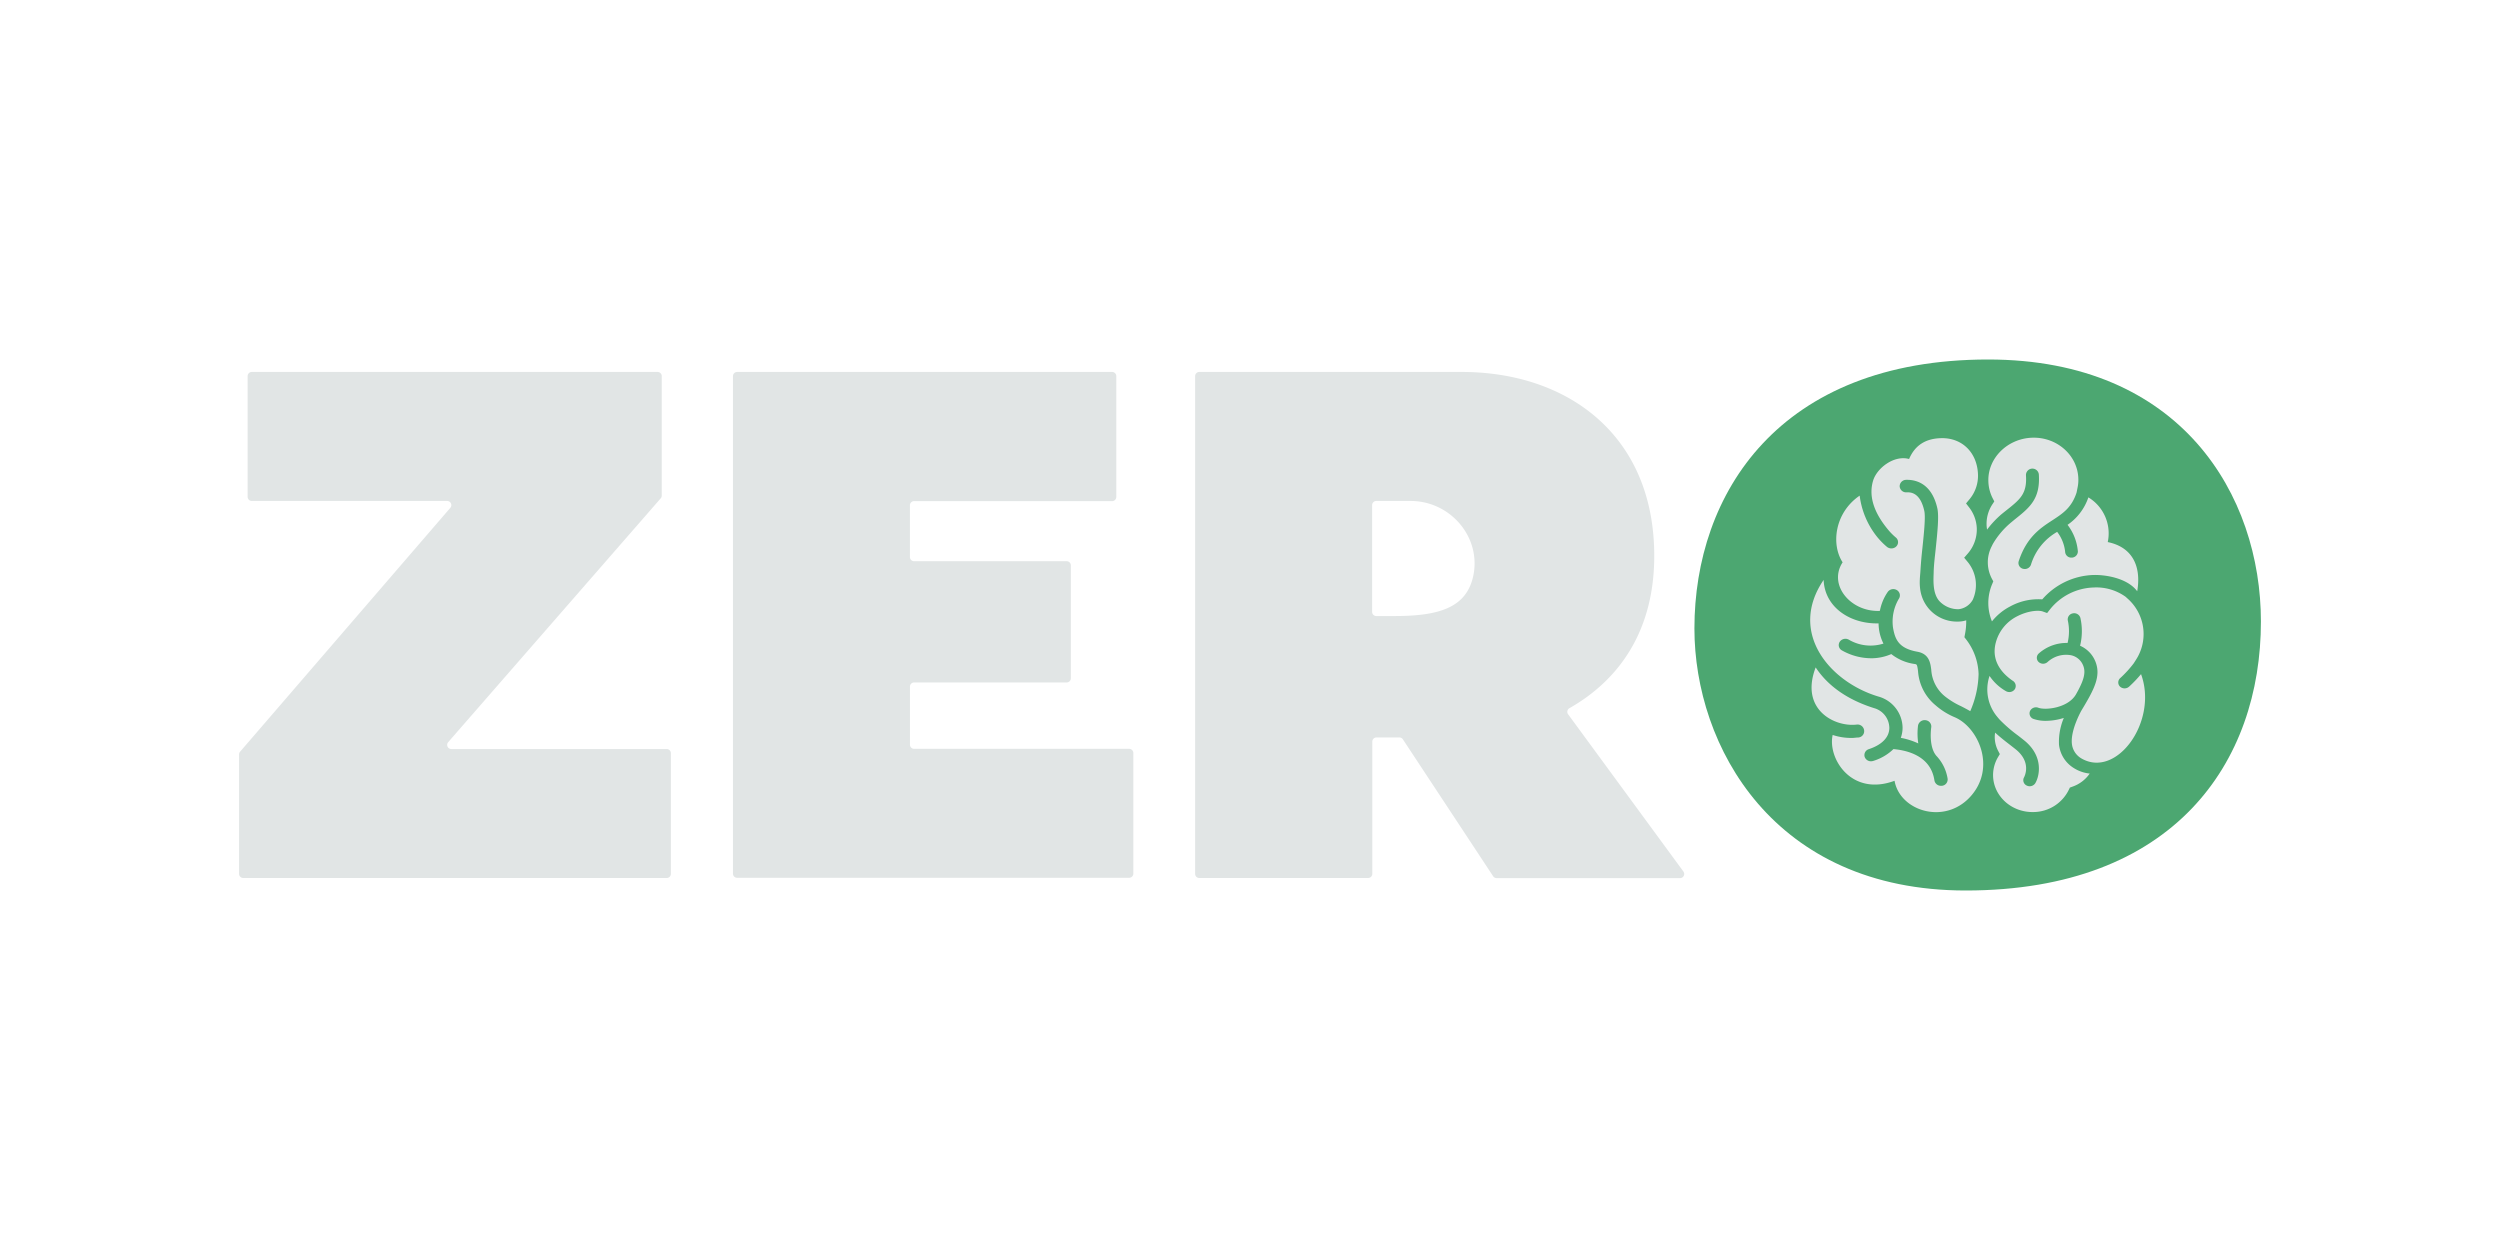 <svg id="Layer_1" data-name="Layer 1" xmlns="http://www.w3.org/2000/svg" viewBox="0 0 600 300"><defs><style>.cls-1{fill:#e1e5e5;}.cls-2{fill:#4ca771;}</style></defs><path class="cls-1" d="M57.38,209.73V181.07a1,1,0,0,1,.24-.66l50.44-58.51a1,1,0,0,0-.77-1.67H60.43a1,1,0,0,1-1-1V90.27a1,1,0,0,1,1-1h97.39a1,1,0,0,1,1,1v28.65a1,1,0,0,1-.24.67l-51,58.51a1,1,0,0,0,.76,1.67h51.67a1,1,0,0,1,1,1v28.95a1,1,0,0,1-1,1H58.39A1,1,0,0,1,57.38,209.73Z"/><path class="cls-1" d="M218.38,121.24v12.45a1,1,0,0,0,1,1H256a1,1,0,0,1,1,1v27.1a1,1,0,0,1-1,1H219.39a1,1,0,0,0-1,1v13.93a1,1,0,0,0,1,1H271a1,1,0,0,1,1,1v28.95a1,1,0,0,1-1,1H176.91a1,1,0,0,1-1-1V90.27a1,1,0,0,1,1-1h90a1,1,0,0,1,1,1v29a1,1,0,0,1-1,1h-47.5A1,1,0,0,0,218.38,121.24Z"/><path class="cls-1" d="M376.34,171.42,404,209.14a1,1,0,0,1-.81,1.61h-44a1,1,0,0,1-.84-.46l-21.66-32.85a1,1,0,0,0-.85-.45h-5.49a1,1,0,0,0-1,1v31.73a1,1,0,0,1-1,1H287.83a1,1,0,0,1-1-1V90.27a1,1,0,0,1,1-1h63c25.23,0,46.19,15,46.19,44.14,0,18-8.43,29.77-20.33,36.54A1,1,0,0,0,376.34,171.42Zm-37.8-51.19h-8.23a1,1,0,0,0-1,1v25.62a1,1,0,0,0,1,1h4.37c10.56,0,17.26-1.94,18.9-9.62C355.56,128.92,348.08,120.23,338.54,120.23Z"/><path class="cls-2" d="M542.62,149.17c0,33.75-20.77,64.55-70.85,64.55-46.19,0-65.11-34.69-65.11-62.89,0-32.27,20.22-64.55,70.49-64.55C523.52,86.28,542.62,118.93,542.62,149.17Z"/><path class="cls-1" d="M451.17,146.61a11.87,11.87,0,0,1,1.92-4.59,1.65,1.65,0,0,1,2.23-.35,1.47,1.47,0,0,1,.37,2.09,10.77,10.77,0,0,0-1.36,6.93c.49,2.72,1.31,4.91,5.82,5.72,2.86.51,3.14,2.71,3.35,4.31a8.87,8.87,0,0,0,3.23,6.36,18.62,18.62,0,0,0,3.91,2.4c.72.37,1.47.76,2.22,1.2a23.6,23.6,0,0,0,2-8.9,14.31,14.31,0,0,0-3-8.33l-.4-.52.12-.64a15.74,15.74,0,0,0,.31-3.41,6.67,6.67,0,0,1-2,.3,8.89,8.89,0,0,1-7-3.12c-2.76-3.28-2.12-6.94-2-8.85s.24-3.43.48-5.59c.35-3.35.8-7.52.46-9-1-4.56-3.38-4.48-4.27-4.46a1.54,1.54,0,0,1-1.64-1.44,1.56,1.56,0,0,1,1.55-1.56c2.2-.06,6.11.73,7.49,6.82.44,1.94,0,6-.41,9.92-.23,2.16-.43,3.72-.47,5.46s-.32,4.93,1.32,6.85a6.2,6.2,0,0,0,4.68,2,4.48,4.48,0,0,0,3.38-2.26,8.69,8.69,0,0,0-1.28-9.16l-.78-.94.81-.93a8.82,8.82,0,0,0,2.22-6.08,8.7,8.7,0,0,0-1.87-5.1l-.71-.92.75-.9a8.83,8.83,0,0,0,2.12-6c-.17-5.32-3.84-8.92-8.93-8.76-3.51.11-6.14,1.57-7.61,5-3.56-1-7.72,2.14-8.64,5.21s-.38,7,3.65,11.81A14.24,14.24,0,0,0,455,129a1.44,1.44,0,0,1,.13,2.12,1.64,1.64,0,0,1-1.15.5,1.69,1.69,0,0,1-1.11-.37,17.72,17.72,0,0,1-2.28-2.3,19.68,19.68,0,0,1-4.27-10c-6.08,4.16-6.86,11.81-4.09,16C438.68,140.4,444.2,146.94,451.17,146.61Z"/><path class="cls-1" d="M469.09,172.12a16.86,16.86,0,0,1-4.55-2.85,11.63,11.63,0,0,1-4.21-8.17c-.21-1.64-.28-1.65-.79-1.74a11.54,11.54,0,0,1-5.63-2.38,12.12,12.12,0,0,1-4.46,1,14.35,14.35,0,0,1-7.45-1.92,1.44,1.44,0,0,1-.43-2.08,1.66,1.66,0,0,1,2.21-.42,10.27,10.27,0,0,0,8.25.9,10.93,10.93,0,0,1-1.17-4.85c-6.71.18-12.92-3.78-13.19-10.43-8.68,12.75,1.66,24.7,13.45,28.08a7.89,7.89,0,0,1,5.5,7.4,7.24,7.24,0,0,1-.43,2.42,17.91,17.91,0,0,1,4.2,1.34,15.23,15.23,0,0,1-.06-4.3,1.61,1.61,0,0,1,1.82-1.27,1.52,1.52,0,0,1,1.35,1.7s-.74,4.81,1.37,7a10.34,10.34,0,0,1,2.56,5.34,1.53,1.53,0,0,1-1.36,1.7h-.18a1.57,1.57,0,0,1-1.63-1.29c-.94-6.4-7.51-7.29-9.83-7.52a12,12,0,0,1-4.85,2.84,2,2,0,0,1-.48.09,1.61,1.61,0,0,1-1.56-1,1.49,1.49,0,0,1,1-1.92c3.18-1.06,4.92-2.89,4.9-5.15a5,5,0,0,0-3.31-4.58c-6.57-2-11.39-5.36-14.37-9.88-3.85,10.08,4.5,14.35,9.84,13.72a1.58,1.58,0,0,1,1.78,1.31A1.52,1.52,0,0,1,446,177c-.44,0-.86.08-1.27.1a14.15,14.15,0,0,1-4.89-.71c-1.25,5.57,4.44,14.85,14.85,11,1.3,7.29,12.06,10.67,18.26,3.74S474.79,174.51,469.09,172.12Z"/><path class="cls-1" d="M476.78,126a8,8,0,0,0,.12,1.11,23.19,23.19,0,0,1,3.52-3.75l1.05-.84c3.37-2.67,5.06-4,4.76-8.49a1.55,1.55,0,0,1,3.09-.19c.39,5.94-2.23,8-5.86,10.89l-1,.83a19.6,19.6,0,0,0-4.18,5l0,0-.32.65a8.36,8.36,0,0,0-.88,4,8.58,8.58,0,0,0,1,3.74l.31.57-.25.61a11.6,11.6,0,0,0-.07,9,13.57,13.57,0,0,1,4.4-3.6,14,14,0,0,1,7.67-1.68A17,17,0,0,1,502.33,138h.12c2.73-.09,8.1.69,10.48,3.9,1-5.8-1-10.56-7.07-11.8a10.09,10.09,0,0,0-4.65-10.73,13,13,0,0,1-5,6.59,12.11,12.11,0,0,1,2.48,6.4,1.5,1.5,0,0,1-1.5,1.47h0a1.48,1.48,0,0,1-1.56-1.42,9.41,9.41,0,0,0-1.91-4.76,13.62,13.62,0,0,0-6.3,7.91,1.55,1.55,0,0,1-1.43,1,1.75,1.75,0,0,1-.5-.06,1.44,1.44,0,0,1-1-1.81c1.91-5.8,5.2-7.95,8.11-9.84,2.46-1.61,4.6-3,5.78-6.64l.24-1.21a8.8,8.8,0,0,0,.18-2.16c-.17-5.59-5.15-10-11.1-9.79S477,110,477.21,115.56a9.52,9.52,0,0,0,1.05,4.06l.37.72-.44.67A8.5,8.5,0,0,0,476.78,126Z"/><path class="cls-1" d="M513.85,161.79a29.65,29.65,0,0,1-2.86,3,1.62,1.62,0,0,1-2.18,0,1.39,1.39,0,0,1,.05-2.05,26.51,26.51,0,0,0,3.21-3.51l0,0,.55-.86a11.35,11.35,0,0,0-2-14.71l-.32-.29-.11-.11a12.06,12.06,0,0,0-7.74-2.26A13.93,13.93,0,0,0,492,146.25l-.69.88-1.09-.39c-1-.33-3.54-.18-6.22,1.23a9.89,9.89,0,0,0-5,6.22c-1.39,5.16,2.58,8.16,4,9.16a1.46,1.46,0,0,1,.59,2,1.56,1.56,0,0,1-1.3.74,1.64,1.64,0,0,1-.8-.18,11.65,11.65,0,0,1-4-3.69,10.21,10.21,0,0,0,1.88,9.85l.45.54a34.93,34.93,0,0,0,4.52,3.93c.67.52,1.28,1,1.74,1.38,4.3,3.68,3.46,8.18,2.42,10a1.6,1.6,0,0,1-1.33.78,1.57,1.57,0,0,1-.76-.17,1.41,1.41,0,0,1-.65-1.95c.19-.36,1.75-3.54-1.77-6.56-.43-.36-1-.79-1.61-1.27-1.08-.83-2.36-1.83-3.55-2.92a6.73,6.73,0,0,0-.09,1.27,7.21,7.21,0,0,0,.86,3.19l.36.69-.4.67a8.48,8.48,0,0,0-1.22,4.62c.16,4.92,4.54,8.78,9.78,8.62a9.51,9.51,0,0,0,8.38-5.31l.27-.56.61-.22a8.31,8.31,0,0,0,4.15-3.15,8.65,8.65,0,0,1-3.69-1.24,7.56,7.56,0,0,1-3.68-5.69,14.73,14.73,0,0,1,1.16-6.42,14.32,14.32,0,0,1-3.92.69,9.1,9.1,0,0,1-3.35-.44,1.42,1.42,0,0,1-.85-1.89,1.58,1.58,0,0,1,2-.8c1.73.65,7.18.06,9.05-3.24s2.42-5.2,1.7-6.92a4,4,0,0,0-3-2.46,6.59,6.59,0,0,0-5.54,1.65,1.6,1.6,0,0,1-2.18-.05,1.39,1.39,0,0,1,.07-2,10,10,0,0,1,6.92-2.53,12,12,0,0,0,.07-5.33,1.46,1.46,0,0,1,1.13-1.76,1.55,1.55,0,0,1,1.87,1.06,14.55,14.55,0,0,1-.07,6.7,6.94,6.94,0,0,1,3.64,3.7c1.49,3.57-.29,6.83-3.32,11.85,0,0-2.63,4.62-2.29,7.95a4.62,4.62,0,0,0,2.3,3.55C508,186.92,518,173.1,513.85,161.79Z"/></svg>